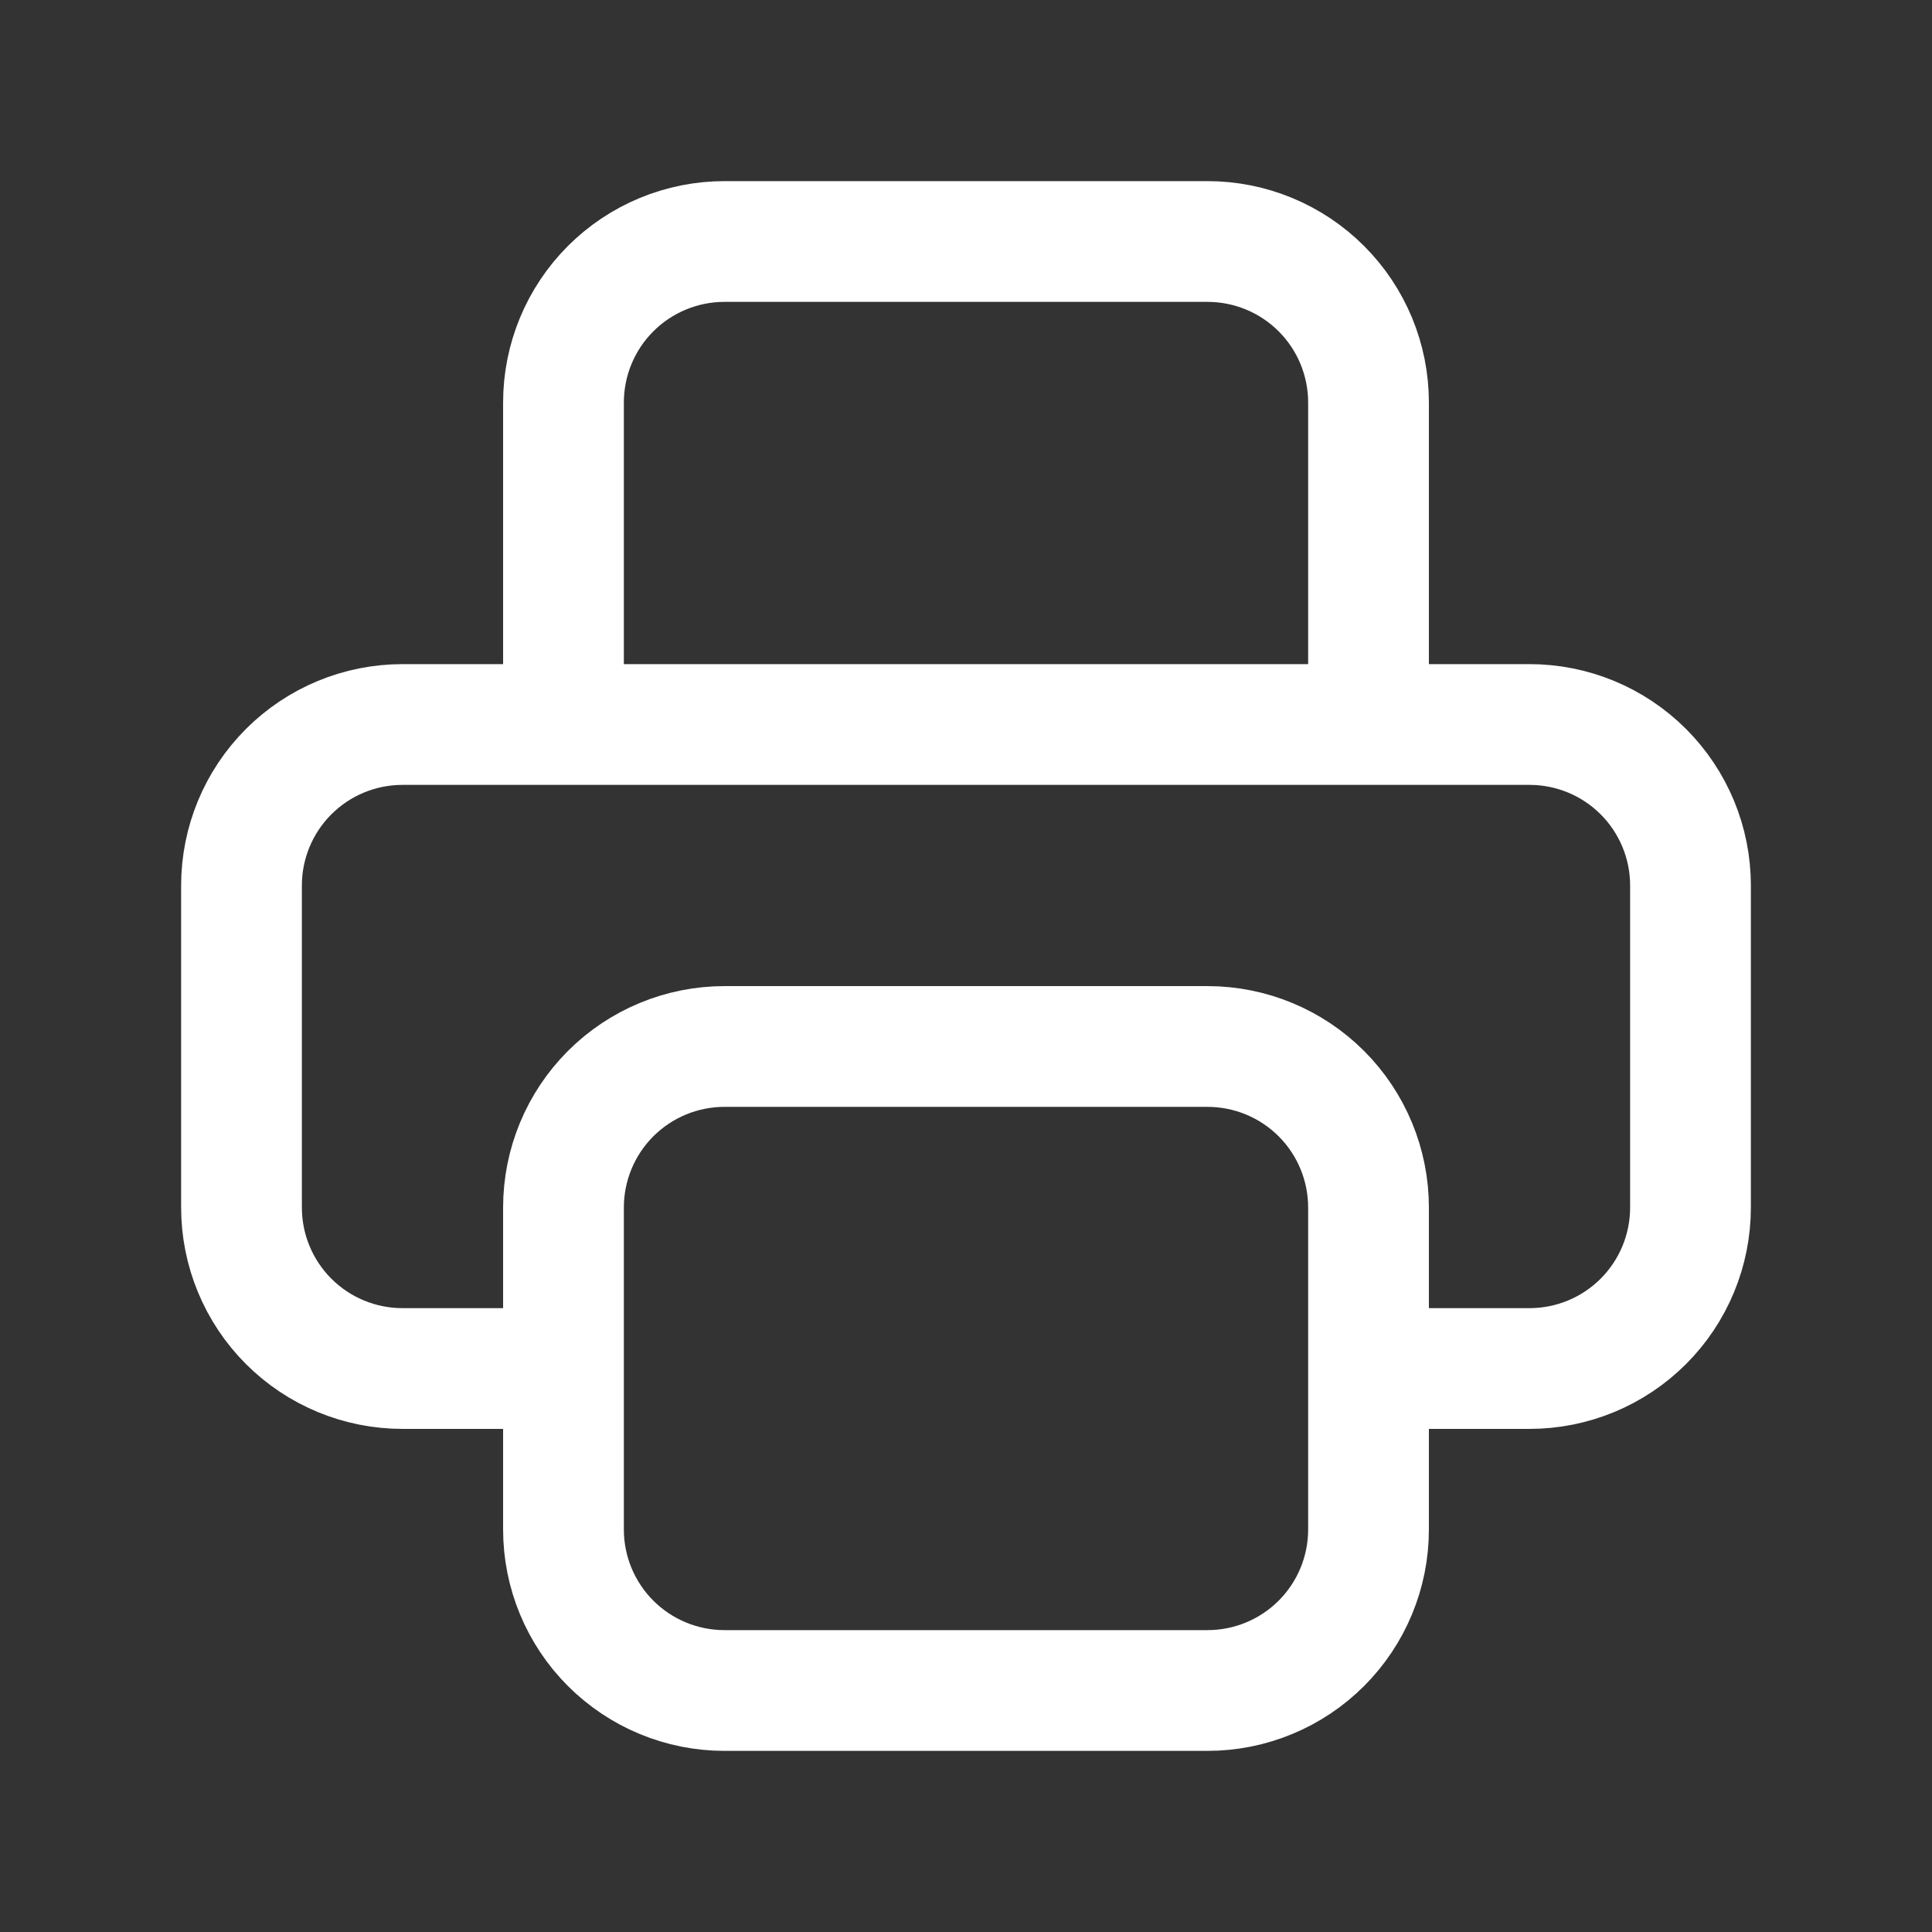 <svg width="32" height="32" viewBox="0 0 32 32" fill="none" xmlns="http://www.w3.org/2000/svg">
<rect x="0" y="0" width="32" height="32" fill="#333333" stroke="none"/>
<g id="printer">
<path id="Vector" d="M22.667 22.667H25.333C26.041 22.667 26.719 22.386 27.219 21.886C27.719 21.386 28 20.707 28 20V14.667C28 13.959 27.719 13.281 27.219 12.781C26.719 12.281 26.041 12 25.333 12H6.667C5.959 12 5.281 12.281 4.781 12.781C4.281 13.281 4 13.959 4 14.667V20C4 20.707 4.281 21.386 4.781 21.886C5.281 22.386 5.959 22.667 6.667 22.667H9.333M22.667 12V6.667C22.667 5.959 22.386 5.281 21.886 4.781C21.386 4.281 20.707 4 20 4H12C11.293 4 10.614 4.281 10.114 4.781C9.614 5.281 9.333 5.959 9.333 6.667V12M9.333 20C9.333 19.293 9.614 18.614 10.114 18.114C10.614 17.614 11.293 17.333 12 17.333H20C20.707 17.333 21.386 17.614 21.886 18.114C22.386 18.614 22.667 19.293 22.667 20V25.333C22.667 26.041 22.386 26.719 21.886 27.219C21.386 27.719 20.707 28 20 28H12C11.293 28 10.614 27.719 10.114 27.219C9.614 26.719 9.333 26.041 9.333 25.333V20Z" stroke="white" stroke-width="2" stroke-linecap="round" stroke-linejoin="round"/>
</g>
</svg>

